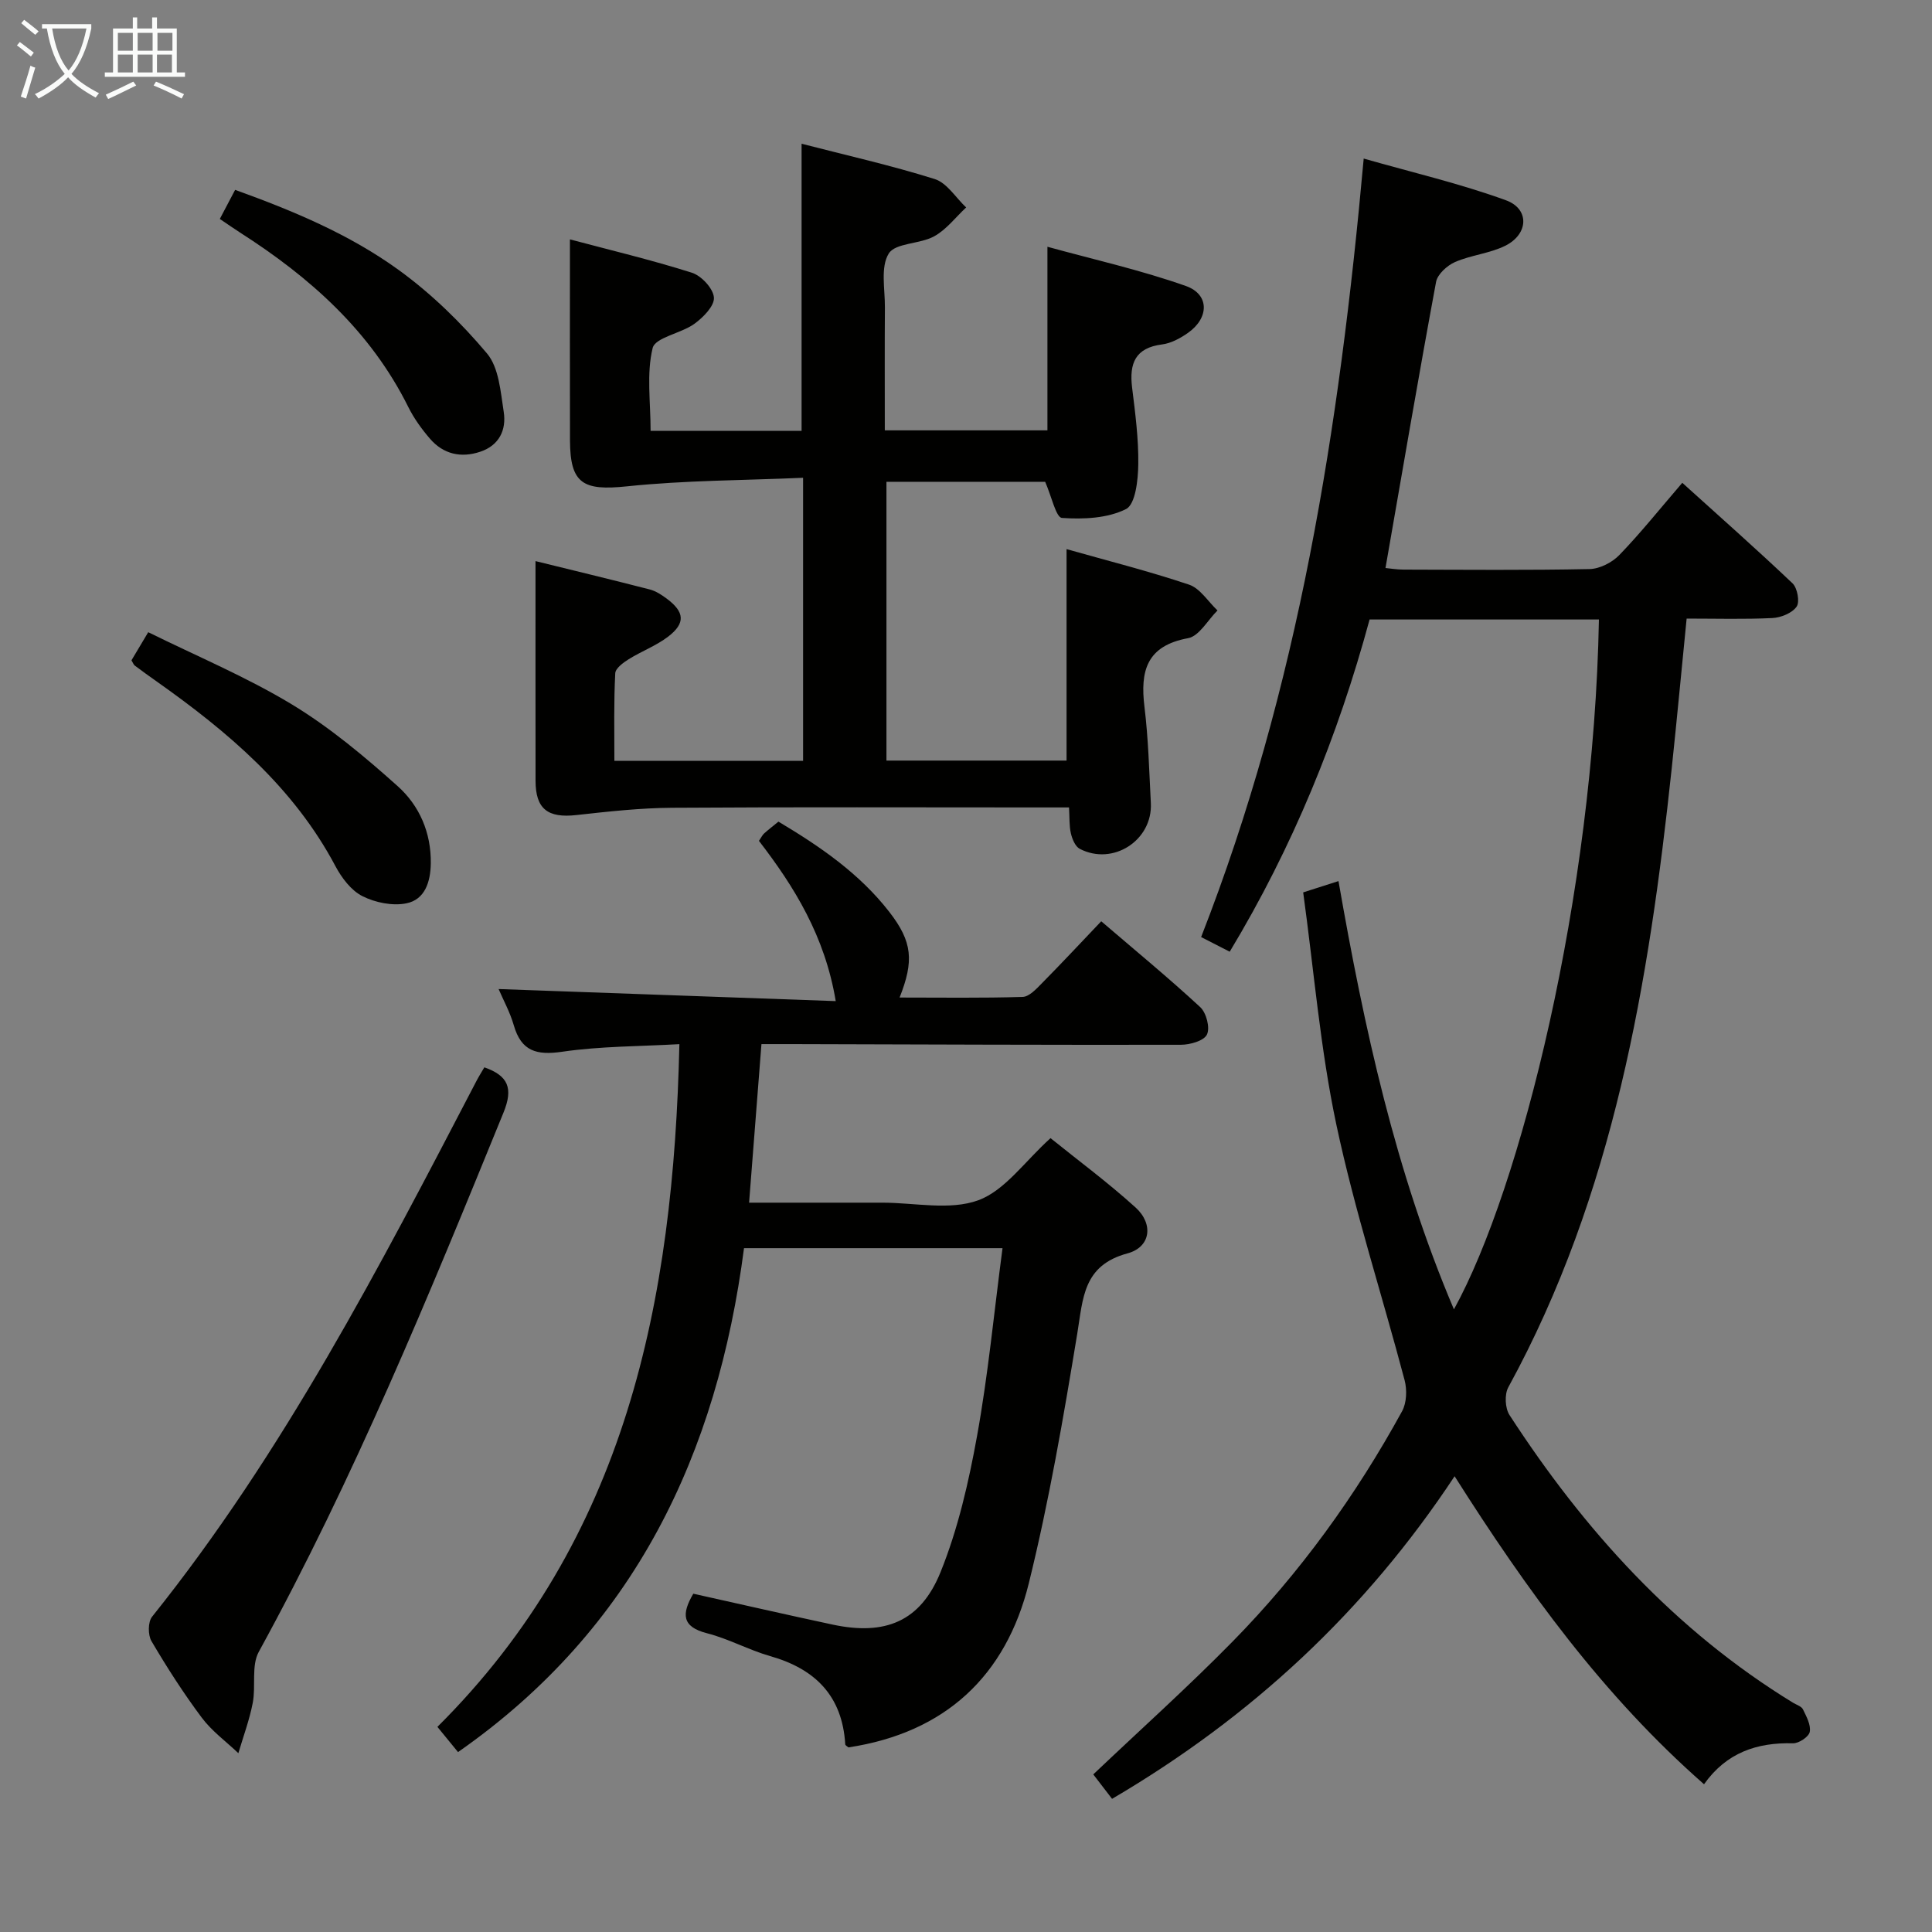 <svg enable-background="new 0 0 400 400" viewBox="0 0 400 400" xmlns="http://www.w3.org/2000/svg"><rect x="0" y="0" width="400" height="400" fill="#808080" stroke="none"/><g fill="#010100"><path d="m254.6 197.04c-1.96-1.01-3.71-1.9-5.92-3.03 20.16-51.57 28.63-105.39 33.66-161.18 10.01 2.86 19.93 5.17 29.44 8.63 4.96 1.8 4.69 7.05-.17 9.44-3.22 1.58-7.05 1.91-10.36 3.35-1.64.72-3.64 2.53-3.93 4.13-3.63 19.56-6.97 39.16-10.47 59.22.97.09 2.36.33 3.74.33 12.83.03 25.66.15 38.49-.11 2.11-.04 4.68-1.35 6.18-2.9 4.38-4.53 8.32-9.47 13.04-14.96 7.74 7 15.41 13.77 22.82 20.81 1.01.96 1.54 3.85.85 4.83-.94 1.34-3.24 2.27-5.01 2.36-5.79.28-11.6.11-17.76.11-1.05 10.54-2 20.75-3.08 30.94-4.75 44.46-11.99 88.26-33.85 128.23-.8 1.47-.66 4.31.25 5.72 15.49 23.86 34.22 44.58 58.72 59.58.71.43 1.73.73 2.04 1.36.72 1.48 1.68 3.24 1.41 4.67-.19 1.01-2.26 2.39-3.46 2.36-7.47-.2-13.79 1.93-18.43 8.48-20.87-18.32-36.69-40.19-51.64-63.77-18.52 28.01-42.11 49.88-70.92 66.79-1.42-1.85-2.79-3.63-3.89-5.06 9.87-9.37 19.66-18.15 28.85-27.51 13.94-14.2 25.53-30.24 35.09-47.69.95-1.74 1.04-4.43.52-6.41-4.66-17.65-10.34-35.08-14.13-52.9-3.33-15.7-4.63-31.83-6.87-48.1 2.6-.83 4.59-1.47 7.31-2.34 5.31 30.39 11.77 60.1 23.9 88.67 13.83-25.06 28.96-85.68 30.02-142.83-15.75 0-31.5 0-47.48 0-6.57 24.26-15.96 47.22-28.96 68.78z"/><path d="m127.2 157.53h39.07c0-19.32 0-38.39 0-58.61-12.36.54-24.47.52-36.45 1.77-9.08.95-11.78-.5-11.81-9.51-.04-13.6-.01-27.2-.01-41.62 8.17 2.18 16.8 4.23 25.24 6.9 1.98.63 4.43 3.27 4.57 5.14.13 1.74-2.22 4.12-4.04 5.44-2.76 2-8.11 2.81-8.65 5.03-1.29 5.31-.42 11.14-.42 17.14h31.26c0-19.58 0-39.23 0-59.45 9.1 2.35 18.45 4.45 27.56 7.31 2.54.8 4.36 3.86 6.51 5.88-2.19 2.04-4.09 4.59-6.63 5.98-2.97 1.64-8.02 1.33-9.4 3.57-1.74 2.82-.76 7.36-.79 11.16-.06 8.32-.02 16.65-.02 25.44h33.67c0-12.38 0-24.58 0-38.01 9.46 2.61 19.26 4.8 28.66 8.12 4.92 1.74 4.83 6.62.45 9.7-1.59 1.12-3.5 2.16-5.37 2.4-5.59.71-6.82 3.96-6.21 8.94.65 5.27 1.35 10.58 1.28 15.86-.04 3.23-.58 8.29-2.53 9.28-3.83 1.93-8.84 2.15-13.28 1.84-1.23-.09-2.16-4.51-3.47-7.48-10.39 0-21.46 0-32.86 0v57.72h37.29c0-14.42 0-28.78 0-43.78 8.32 2.36 16.94 4.53 25.35 7.35 2.3.77 3.95 3.51 5.9 5.35-2.02 1.99-3.79 5.32-6.1 5.74-8.6 1.58-9.93 6.79-9.02 14.23.81 6.59.97 13.26 1.32 19.9.4 7.71-7.83 13.06-14.72 9.48-.93-.48-1.56-2.02-1.83-3.18-.37-1.56-.26-3.23-.39-5.39-2.11 0-3.89 0-5.67 0-25.5 0-50.99-.1-76.49.07-6.62.04-13.25.78-19.84 1.51-5.92.66-8.45-1.26-8.45-7.11-.02-14.96-.01-29.92-.01-45.47 7.47 1.84 15.58 3.79 23.65 5.87 1.25.32 2.43 1.1 3.49 1.88 3.74 2.77 3.96 5.1.32 7.89-2.47 1.89-5.5 3.01-8.16 4.67-1.14.71-2.75 1.89-2.79 2.92-.31 5.94-.18 11.9-.18 18.13z"/><path d="m157.13 174.09c.52-.76.73-1.23 1.08-1.54.86-.77 1.78-1.48 2.96-2.44 8.6 5.13 16.79 10.74 22.98 18.73 4.76 6.15 5.11 10.1 2.1 17.69 8.66 0 17.08.13 25.48-.13 1.34-.04 2.8-1.62 3.92-2.76 4.07-4.12 8.03-8.36 12.35-12.9 7.02 6.02 13.94 11.71 20.5 17.78 1.26 1.17 2.07 4.29 1.38 5.68-.64 1.31-3.52 2.11-5.42 2.11-26.82.05-53.64-.07-80.46-.14-1.99-.01-3.97 0-6.35 0-.85 10.93-1.68 21.59-2.56 32.83h24.61 3c6.66 0 13.93 1.65 19.82-.49 5.53-2.01 9.61-8.03 14.98-12.87 5.61 4.53 11.87 9.16 17.61 14.36 3.76 3.42 3.14 8.2-1.68 9.5-9.22 2.49-9.19 9.29-10.39 16.59-2.85 17.32-5.83 34.67-10.03 51.69-4.74 19.22-17.33 30.97-37.35 34-.23-.21-.65-.41-.66-.63-.6-10-6.18-15.61-15.54-18.27-4.45-1.27-8.61-3.59-13.08-4.73-5.22-1.33-5.3-3.99-2.84-8.19 9.55 2.12 19.19 4.33 28.87 6.4 10.8 2.3 18.16-.58 22.32-10.87 3.62-8.96 5.83-18.64 7.56-28.2 2.3-12.71 3.52-25.61 5.27-38.87-18.24 0-35.64 0-53.52 0-5.54 42.55-22.55 78.75-59.21 104.33-1.47-1.8-2.69-3.29-4.27-5.22 39.1-38.87 48.89-88.1 50.1-141.35-8.16.47-16.29.41-24.25 1.57-5.33.78-8.49-.1-10.04-5.49-.77-2.68-2.15-5.18-3.14-7.49 23.17.83 46.27 1.66 69.8 2.5-2.24-13.45-8.56-23.65-15.9-33.18z"/><path d="m100.28 220.98c4.96 1.75 6.02 4.33 3.96 9.38-15.44 37.87-30.94 75.69-50.66 111.63-1.58 2.88-.58 7.08-1.25 10.57-.68 3.53-1.96 6.95-2.98 10.42-2.55-2.43-5.5-4.57-7.58-7.36-3.78-5.05-7.21-10.4-10.41-15.84-.75-1.27-.74-3.98.13-5.06 27.23-34 47.1-72.43 67.09-110.79.52-1.02 1.14-1.99 1.7-2.95z"/><path d="m27.22 136.71c.91-1.53 1.91-3.2 3.47-5.82 10.02 4.95 20.28 9.24 29.69 14.92 7.87 4.76 15.08 10.8 21.96 16.96 4.49 4.02 6.95 9.63 6.85 16.02-.06 3.81-1.22 7.45-5.03 8.23-2.87.59-6.46-.14-9.12-1.48-2.33-1.17-4.29-3.77-5.58-6.19-8.68-16.38-22.32-27.87-37.09-38.31-1.49-1.05-2.98-2.12-4.44-3.22-.25-.17-.36-.53-.71-1.11z"/><path d="m45.51 45.33c1.1-2.09 2.01-3.82 3.17-6.02 12.02 4.33 23.67 9.2 33.87 16.59 6.75 4.89 12.9 10.89 18.27 17.27 2.48 2.94 2.82 7.94 3.47 12.1.58 3.73-.93 6.95-4.87 8.26-3.99 1.33-7.63.51-10.4-2.7-1.72-2-3.32-4.21-4.49-6.57-7.82-15.73-20.36-26.86-34.86-36.13-1.24-.8-2.46-1.65-4.16-2.8z"/></g><path d="m6.4 11.7c-1-.8-1.9-1.6-2.9-2.3l.6-.7c.9.7 1.9 1.4 2.9 2.2zm-2.1 8.3c.7-2.1 1.4-4.2 2-6.4.2.1.6.3 1 .4-.7 2.3-1.3 4.4-1.9 6.4zm3-12.8c-1.1-.9-2.1-1.7-2.9-2.4l.6-.7c1 .8 2 1.5 3 2.4zm1.4-1.3v-.9h10.2v.9c-.9 4.2-2.3 7.3-4.1 9.4 1.3 1.4 3.2 2.7 5.7 4-.2.2-.4.5-.7.9-2.5-1.4-4.4-2.7-5.7-4.2-1.4 1.5-3.5 3-6.1 4.4 0 0 0 0-.1-.1-.3-.4-.5-.7-.7-.8 2.7-1.3 4.7-2.8 6.2-4.2-1.8-2.2-3-5.3-3.7-9.4zm9.2 0h-7.1c.6 3.8 1.7 6.7 3.4 8.7 1.7-2 2.9-4.8 3.7-8.7z" fill="#fafbfa"/><path d="m31.6 3.6h.9v2.3h4.1v9.1h1.7v.9h-16.6v-.9h1.7v-9.1h4.1v-2.3h.9v2.3h3.1v-2.3zm-4 13.3.6.8c-1.9.9-3.8 1.9-5.8 2.8-.2-.3-.3-.6-.5-.9 2-.9 3.9-1.8 5.7-2.7zm-3.2-10.1v3.7h3.1v-3.7zm0 4.5v3.7h3.1v-3.7zm4.1-4.5v3.7h3.1v-3.7zm0 4.5v3.7h3.1v-3.7zm9.1 9.1c-2.1-1.1-4.1-2-5.8-2.7l.5-.8c2.2.9 4.1 1.8 5.8 2.6zm-1.9-13.6h-3.1v3.7h3.1zm-3.2 4.5v3.7h3.1v-3.7z" fill="#fafbfa"/></svg>